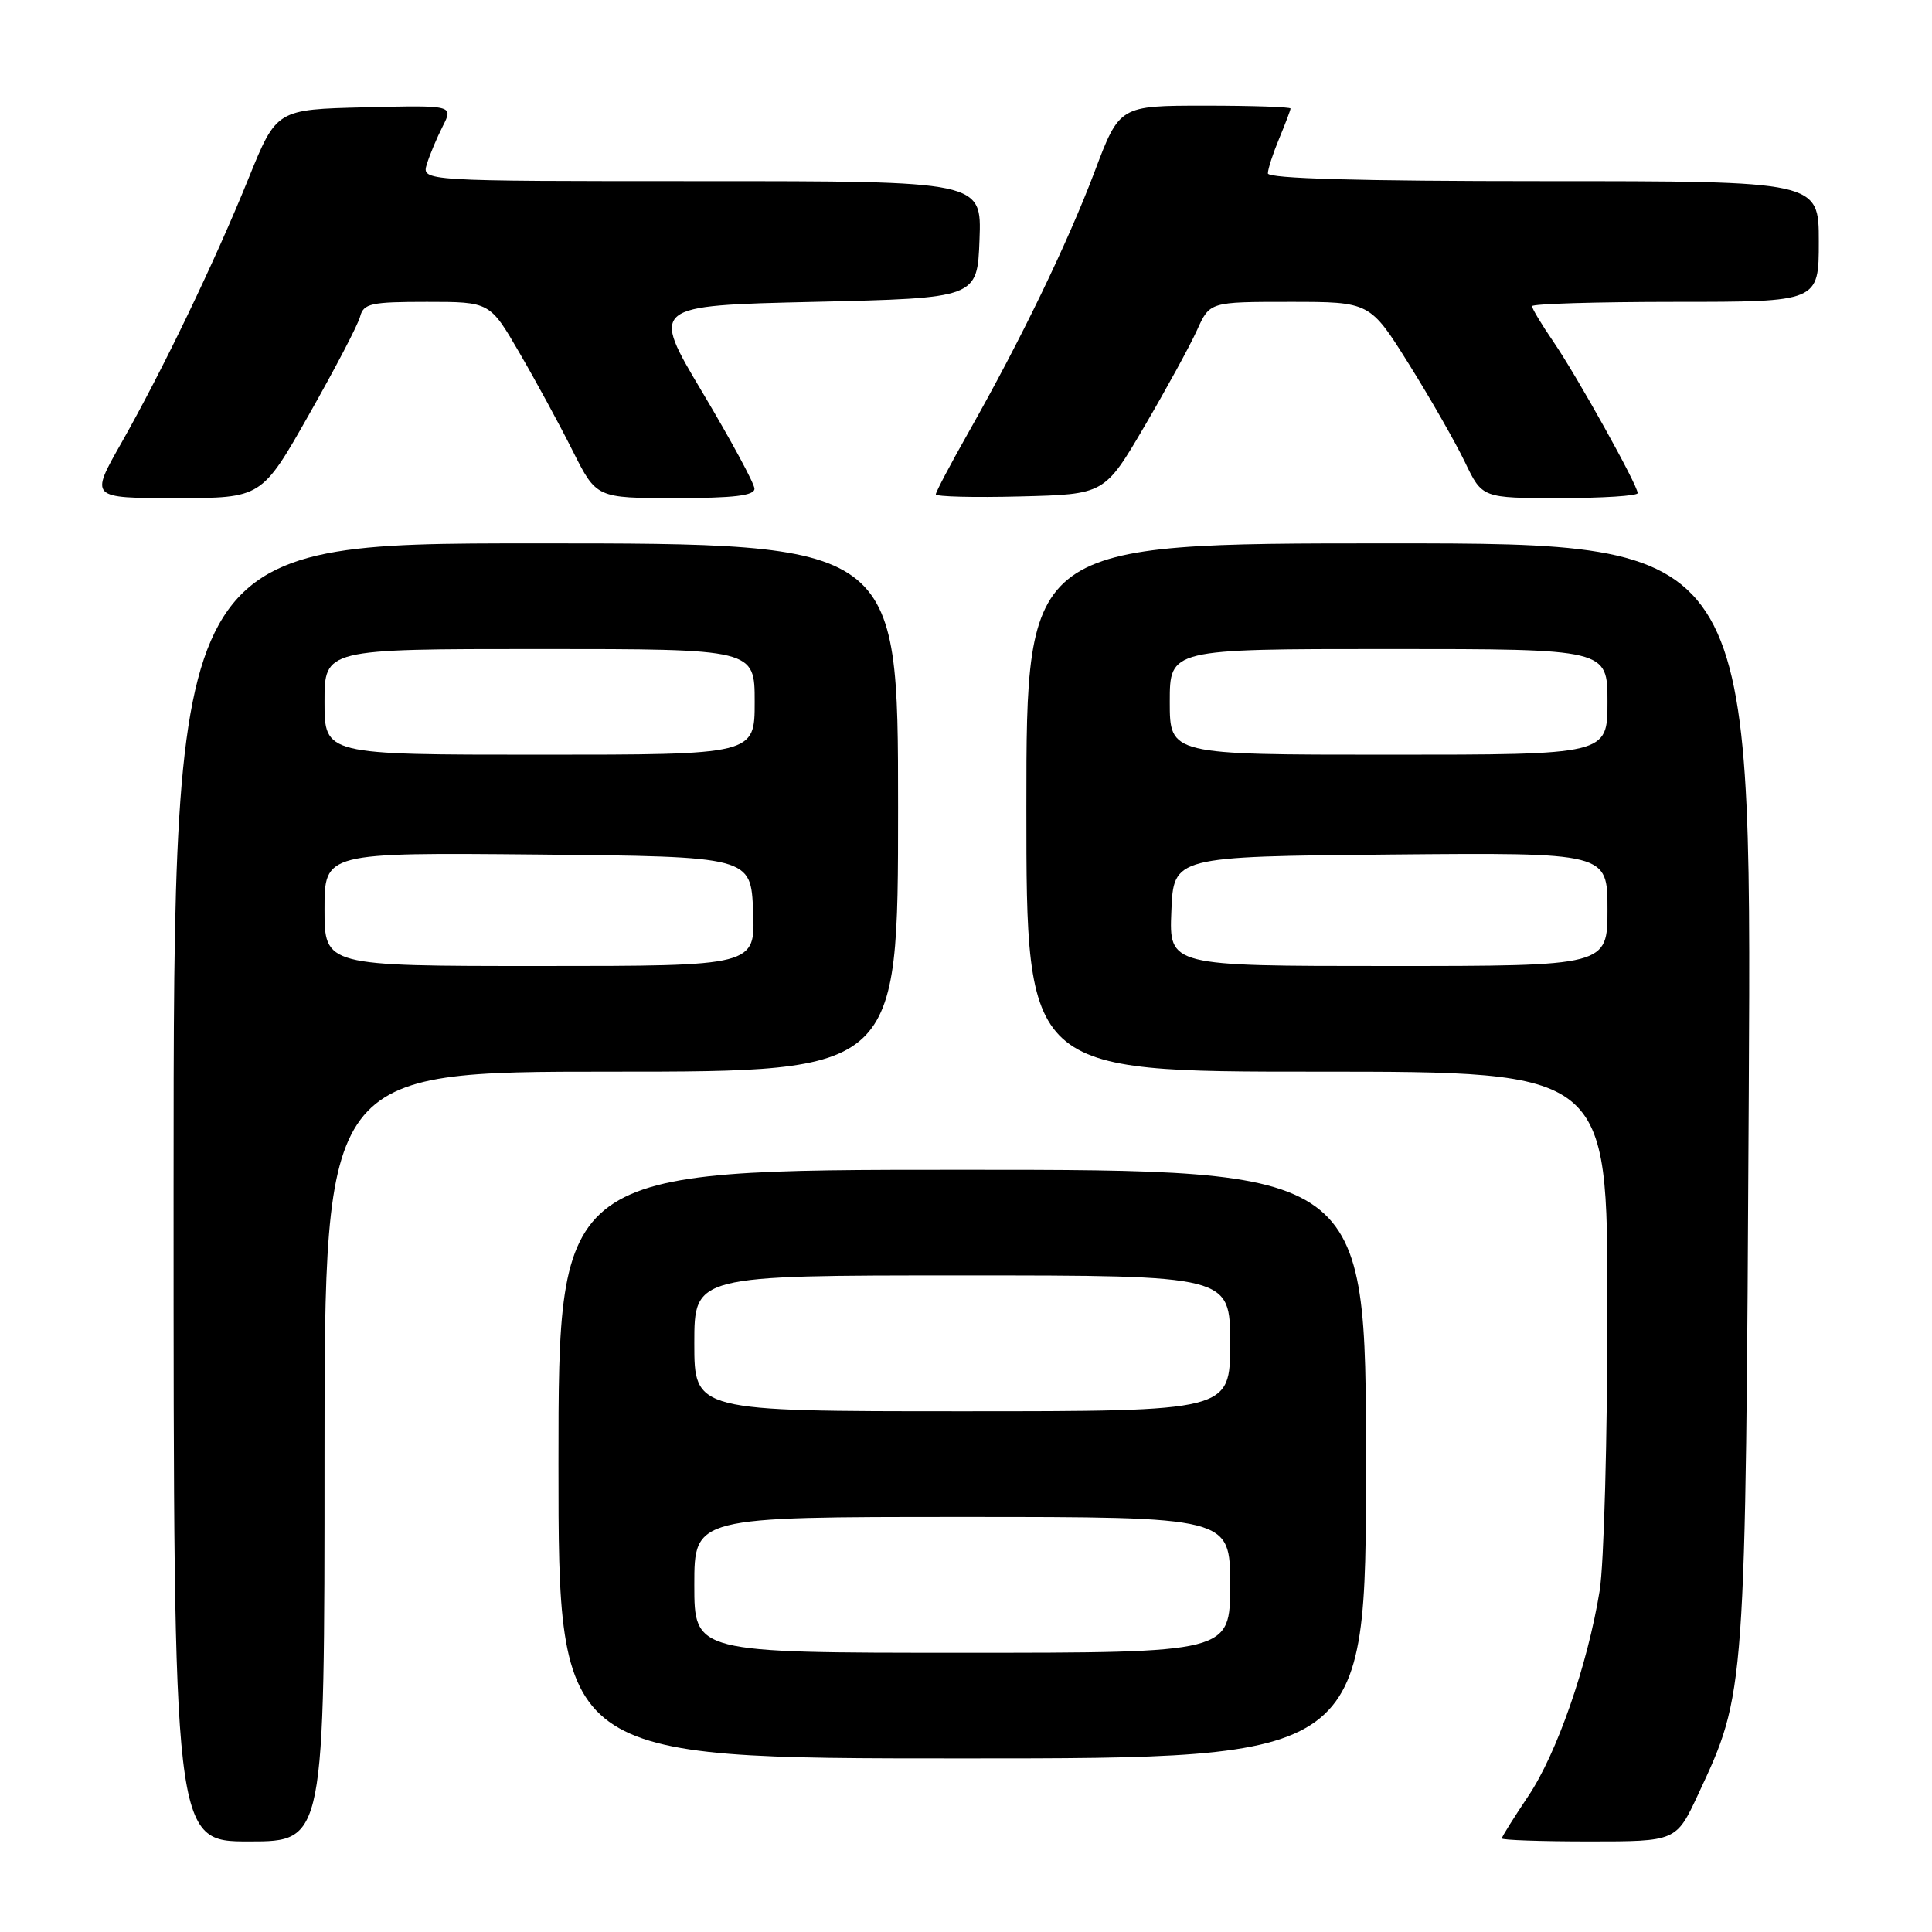 <?xml version="1.0" encoding="UTF-8" standalone="no"?>
<!DOCTYPE svg PUBLIC "-//W3C//DTD SVG 1.1//EN" "http://www.w3.org/Graphics/SVG/1.1/DTD/svg11.dtd" >
<svg xmlns="http://www.w3.org/2000/svg" xmlns:xlink="http://www.w3.org/1999/xlink" version="1.1" viewBox="0 0 256 256">
 <g >
 <path fill="currentColor"
d=" M 43.00 193.00 C 43.00 142.00 43.00 142.00 81.00 142.00 C 119.00 142.00 119.00 142.00 119.00 107.00 C 119.00 72.00 119.00 72.00 71.00 72.00 C 23.00 72.00 23.00 72.00 23.00 158.00 C 23.00 244.00 23.00 244.00 33.00 244.00 C 43.00 244.00 43.00 244.00 43.00 193.00 Z  M 225.02 237.75 C 231.32 224.26 231.29 224.66 231.72 144.75 C 232.11 72.00 232.11 72.00 184.05 72.00 C 136.00 72.00 136.00 72.00 136.00 107.00 C 136.00 142.00 136.00 142.00 174.50 142.00 C 213.00 142.00 213.00 142.00 212.99 173.25 C 212.99 190.44 212.53 207.33 211.96 210.79 C 210.36 220.65 206.28 232.39 202.48 238.03 C 200.57 240.88 199.00 243.38 199.00 243.60 C 199.00 243.82 204.20 244.00 210.55 244.00 C 222.11 244.00 222.11 244.00 225.02 237.75 Z  M 181.00 194.00 C 181.00 155.00 181.00 155.00 127.50 155.00 C 74.00 155.00 74.00 155.00 74.00 194.00 C 74.00 233.00 74.00 233.00 127.50 233.00 C 181.00 233.00 181.00 233.00 181.00 194.00 Z  M 40.94 54.94 C 44.39 48.86 47.45 43.01 47.72 41.94 C 48.18 40.21 49.15 40.00 56.57 40.00 C 64.91 40.00 64.91 40.00 68.83 46.75 C 70.99 50.46 74.17 56.31 75.89 59.75 C 79.03 66.00 79.03 66.00 89.51 66.00 C 97.25 66.00 99.99 65.67 99.97 64.75 C 99.96 64.06 96.85 58.33 93.08 52.00 C 86.22 40.50 86.22 40.50 107.86 40.00 C 129.50 39.50 129.50 39.50 129.79 31.75 C 130.08 24.00 130.08 24.00 92.97 24.00 C 55.87 24.00 55.87 24.00 56.56 21.75 C 56.94 20.51 57.89 18.25 58.67 16.72 C 60.08 13.94 60.08 13.94 48.36 14.22 C 36.64 14.50 36.64 14.50 32.94 23.62 C 28.45 34.71 21.58 48.99 16.05 58.75 C 11.93 66.00 11.93 66.00 23.30 66.00 C 34.67 66.00 34.67 66.00 40.94 54.94 Z  M 151.64 56.50 C 154.54 51.55 157.68 45.81 158.61 43.75 C 160.30 40.00 160.30 40.00 170.92 40.00 C 181.53 40.00 181.53 40.00 186.69 48.25 C 189.53 52.79 192.87 58.64 194.12 61.25 C 196.40 66.00 196.40 66.00 206.70 66.00 C 212.36 66.00 217.00 65.70 217.00 65.34 C 217.00 64.29 209.01 49.94 205.86 45.32 C 204.28 43.02 203.00 40.88 203.00 40.57 C 203.00 40.26 211.55 40.00 222.00 40.00 C 241.00 40.00 241.00 40.00 241.00 32.00 C 241.00 24.00 241.00 24.00 204.50 24.00 C 180.08 24.00 168.00 23.66 168.00 22.97 C 168.00 22.40 168.68 20.32 169.50 18.35 C 170.32 16.37 171.00 14.59 171.00 14.38 C 171.00 14.17 165.90 14.00 159.67 14.00 C 148.34 14.00 148.34 14.00 145.04 22.75 C 141.44 32.27 135.24 45.09 128.37 57.22 C 125.97 61.46 124.00 65.19 124.00 65.50 C 124.00 65.81 129.03 65.94 135.18 65.78 C 146.36 65.50 146.36 65.50 151.64 56.50 Z  M 43.00 120.48 C 43.00 112.97 43.00 112.97 71.25 113.23 C 99.50 113.50 99.50 113.50 99.79 120.75 C 100.09 128.00 100.09 128.00 71.54 128.00 C 43.00 128.00 43.00 128.00 43.00 120.48 Z  M 43.00 93.00 C 43.00 86.00 43.00 86.00 71.50 86.00 C 100.00 86.00 100.00 86.00 100.00 93.00 C 100.00 100.00 100.00 100.00 71.50 100.00 C 43.00 100.00 43.00 100.00 43.00 93.00 Z  M 155.21 120.75 C 155.50 113.50 155.50 113.50 184.25 113.23 C 213.00 112.97 213.00 112.97 213.00 120.48 C 213.00 128.00 213.00 128.00 183.96 128.00 C 154.91 128.00 154.91 128.00 155.21 120.75 Z  M 155.00 93.00 C 155.00 86.00 155.00 86.00 184.00 86.00 C 213.00 86.00 213.00 86.00 213.00 93.00 C 213.00 100.00 213.00 100.00 184.00 100.00 C 155.00 100.00 155.00 100.00 155.00 93.00 Z  M 92.00 210.00 C 92.00 201.00 92.00 201.00 127.50 201.00 C 163.00 201.00 163.00 201.00 163.00 210.00 C 163.00 219.00 163.00 219.00 127.50 219.00 C 92.00 219.00 92.00 219.00 92.00 210.00 Z  M 92.00 178.00 C 92.00 169.00 92.00 169.00 127.50 169.00 C 163.00 169.00 163.00 169.00 163.00 178.00 C 163.00 187.00 163.00 187.00 127.50 187.00 C 92.00 187.00 92.00 187.00 92.00 178.00 Z "/>
</g>
</svg>